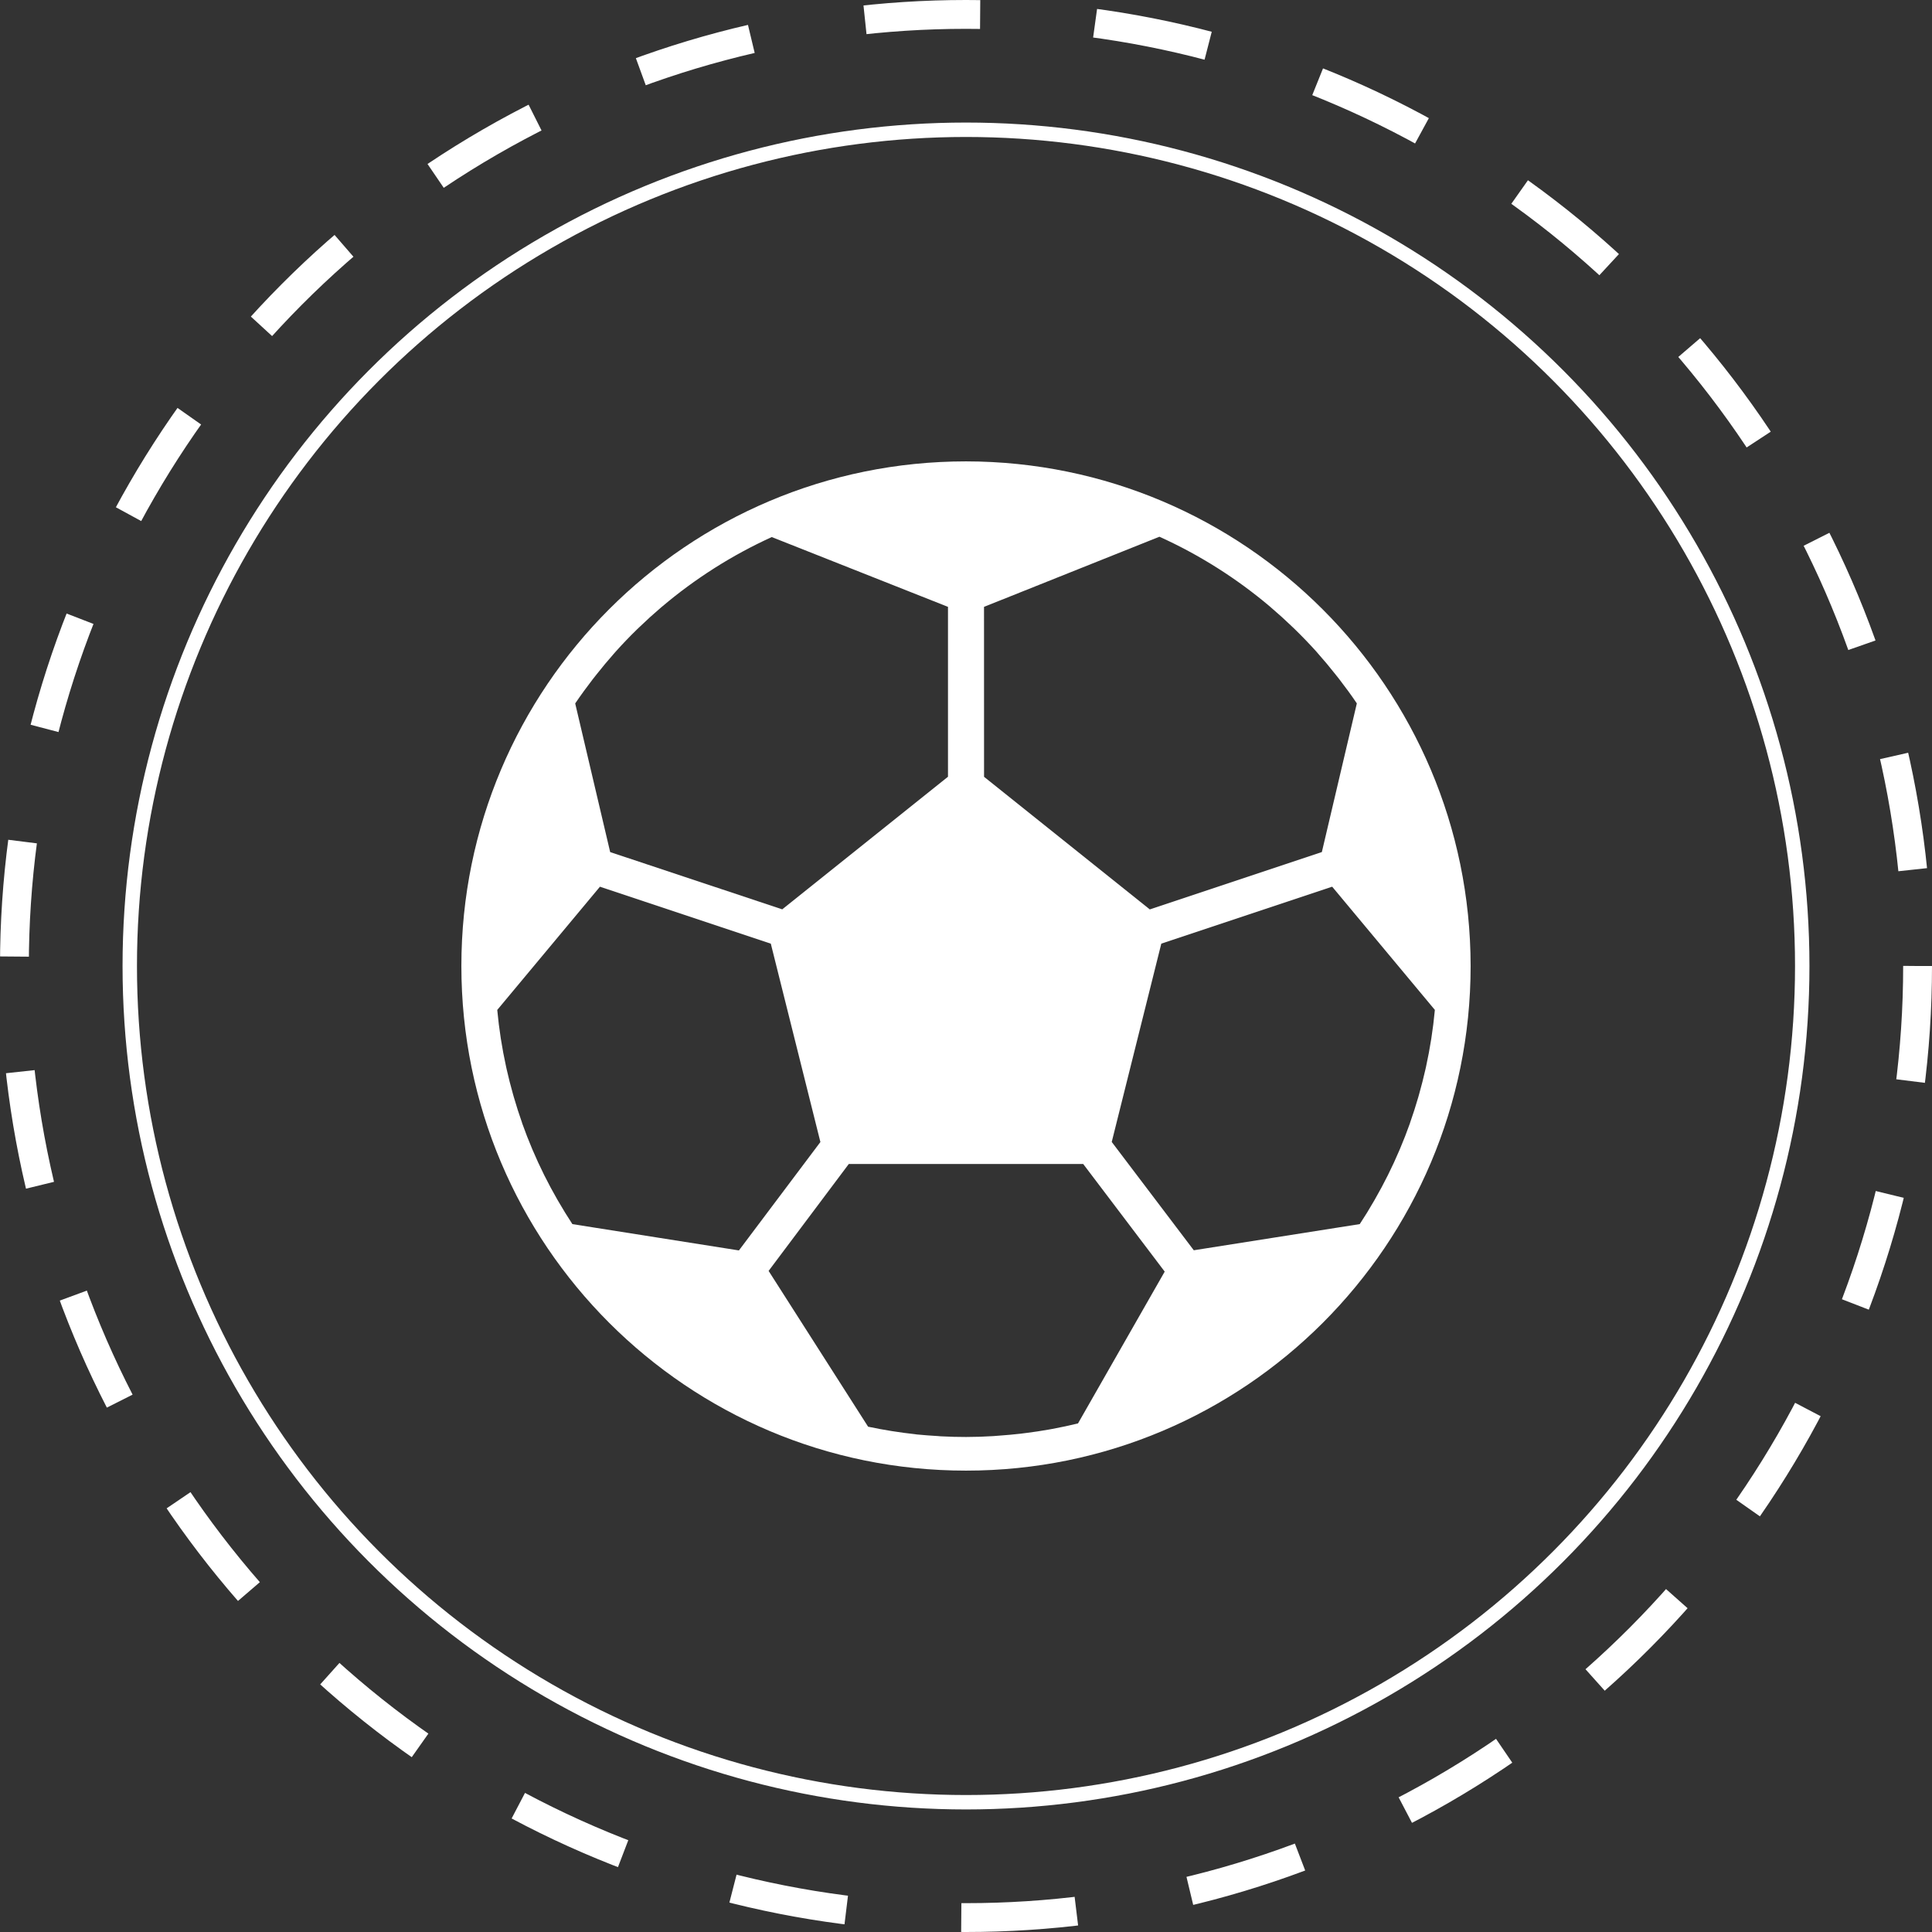 <svg width="268" height="268" viewBox="0 0 268 268" fill="none" xmlns="http://www.w3.org/2000/svg">
<rect x="0" y="0" width="268" height="268" fill="#333333" stroke="none"/>
<circle cx="134" cy="134" r="132" stroke="white" stroke-width="4" stroke-dasharray="16 16"/>
<circle cx="134" cy="134" r="116" stroke="white" stroke-width="2"/>
<path d="M134 64C95.341 64 64 95.341 64 134C64 172.66 95.341 204 134 204C172.66 204 204 172.66 204 134C203.957 95.359 172.641 64.043 134 64ZM136.499 84.181L160.833 74.453C163.595 75.703 166.267 77.143 168.829 78.763L168.893 78.803C171.411 80.398 173.817 82.163 176.096 84.085L176.292 84.256C177.314 85.126 178.307 86.028 179.273 86.957C179.395 87.077 179.523 87.191 179.645 87.313C180.658 88.302 181.639 89.322 182.588 90.371C182.666 90.46 182.741 90.553 182.82 90.642C183.653 91.575 184.454 92.541 185.231 93.523C185.418 93.757 185.604 93.99 185.786 94.224C186.629 95.315 187.444 96.426 188.215 97.572L183.363 118.194L159.496 126.151L136.504 107.755L136.499 84.181ZM82.212 94.238C82.393 94.004 82.578 93.77 82.765 93.538C83.533 92.564 84.327 91.614 85.147 90.686C85.236 90.588 85.318 90.488 85.406 90.39C86.349 89.338 87.325 88.32 88.337 87.333C88.453 87.219 88.57 87.1 88.691 86.995C89.65 86.071 90.635 85.175 91.648 84.31L91.882 84.114C94.14 82.205 96.523 80.452 99.016 78.864L99.107 78.805C101.655 77.189 104.309 75.751 107.055 74.5L131.501 84.181V107.748L108.509 126.141L84.641 118.199L79.79 97.577C80.567 96.433 81.374 95.325 82.212 94.238ZM79.4 169.805C78.714 168.76 78.058 167.694 77.433 166.609L77.281 166.347C76.659 165.266 76.07 164.168 75.515 163.053L75.496 163.017C74.327 160.67 73.3 158.255 72.423 155.784V155.761C72.008 154.594 71.63 153.399 71.28 152.197L71.154 151.754C70.834 150.625 70.543 149.483 70.283 148.329C70.261 148.216 70.232 148.109 70.209 147.998C69.636 145.391 69.225 142.752 68.977 140.094L83.222 123.001L106.924 130.901L113.803 158.416L102.5 173.455L79.4 169.805ZM149.538 197.45C148.371 197.739 147.174 197.989 145.977 198.213C145.809 198.246 145.638 198.274 145.471 198.305C144.451 198.487 143.42 198.643 142.387 198.771C142.111 198.806 141.837 198.843 141.563 198.876C140.604 198.988 139.635 199.072 138.664 199.142C138.359 199.162 138.057 199.193 137.752 199.213C136.511 199.289 135.26 199.333 134 199.333C132.846 199.333 131.699 199.303 130.558 199.242C130.42 199.242 130.288 199.219 130.15 199.209C129.135 199.151 128.125 199.075 127.116 198.977L127 198.955C124.791 198.716 122.594 198.365 120.42 197.906L106.619 176.296L117.744 161.461H150.256L161.564 176.394L149.538 197.45ZM197.808 148C197.784 148.112 197.757 148.22 197.733 148.332C197.472 149.485 197.181 150.626 196.862 151.756L196.737 152.2C196.386 153.402 196.009 154.592 195.593 155.763V155.786C194.716 158.257 193.69 160.673 192.52 163.02L192.501 163.055C191.943 164.172 191.355 165.27 190.735 166.349L190.583 166.611C189.961 167.7 189.306 168.763 188.619 169.803L165.598 173.433L154.216 158.407L161.092 130.899L184.794 122.999L199.039 140.092C198.792 142.751 198.381 145.392 197.808 148Z" fill="white"/>
</svg>
